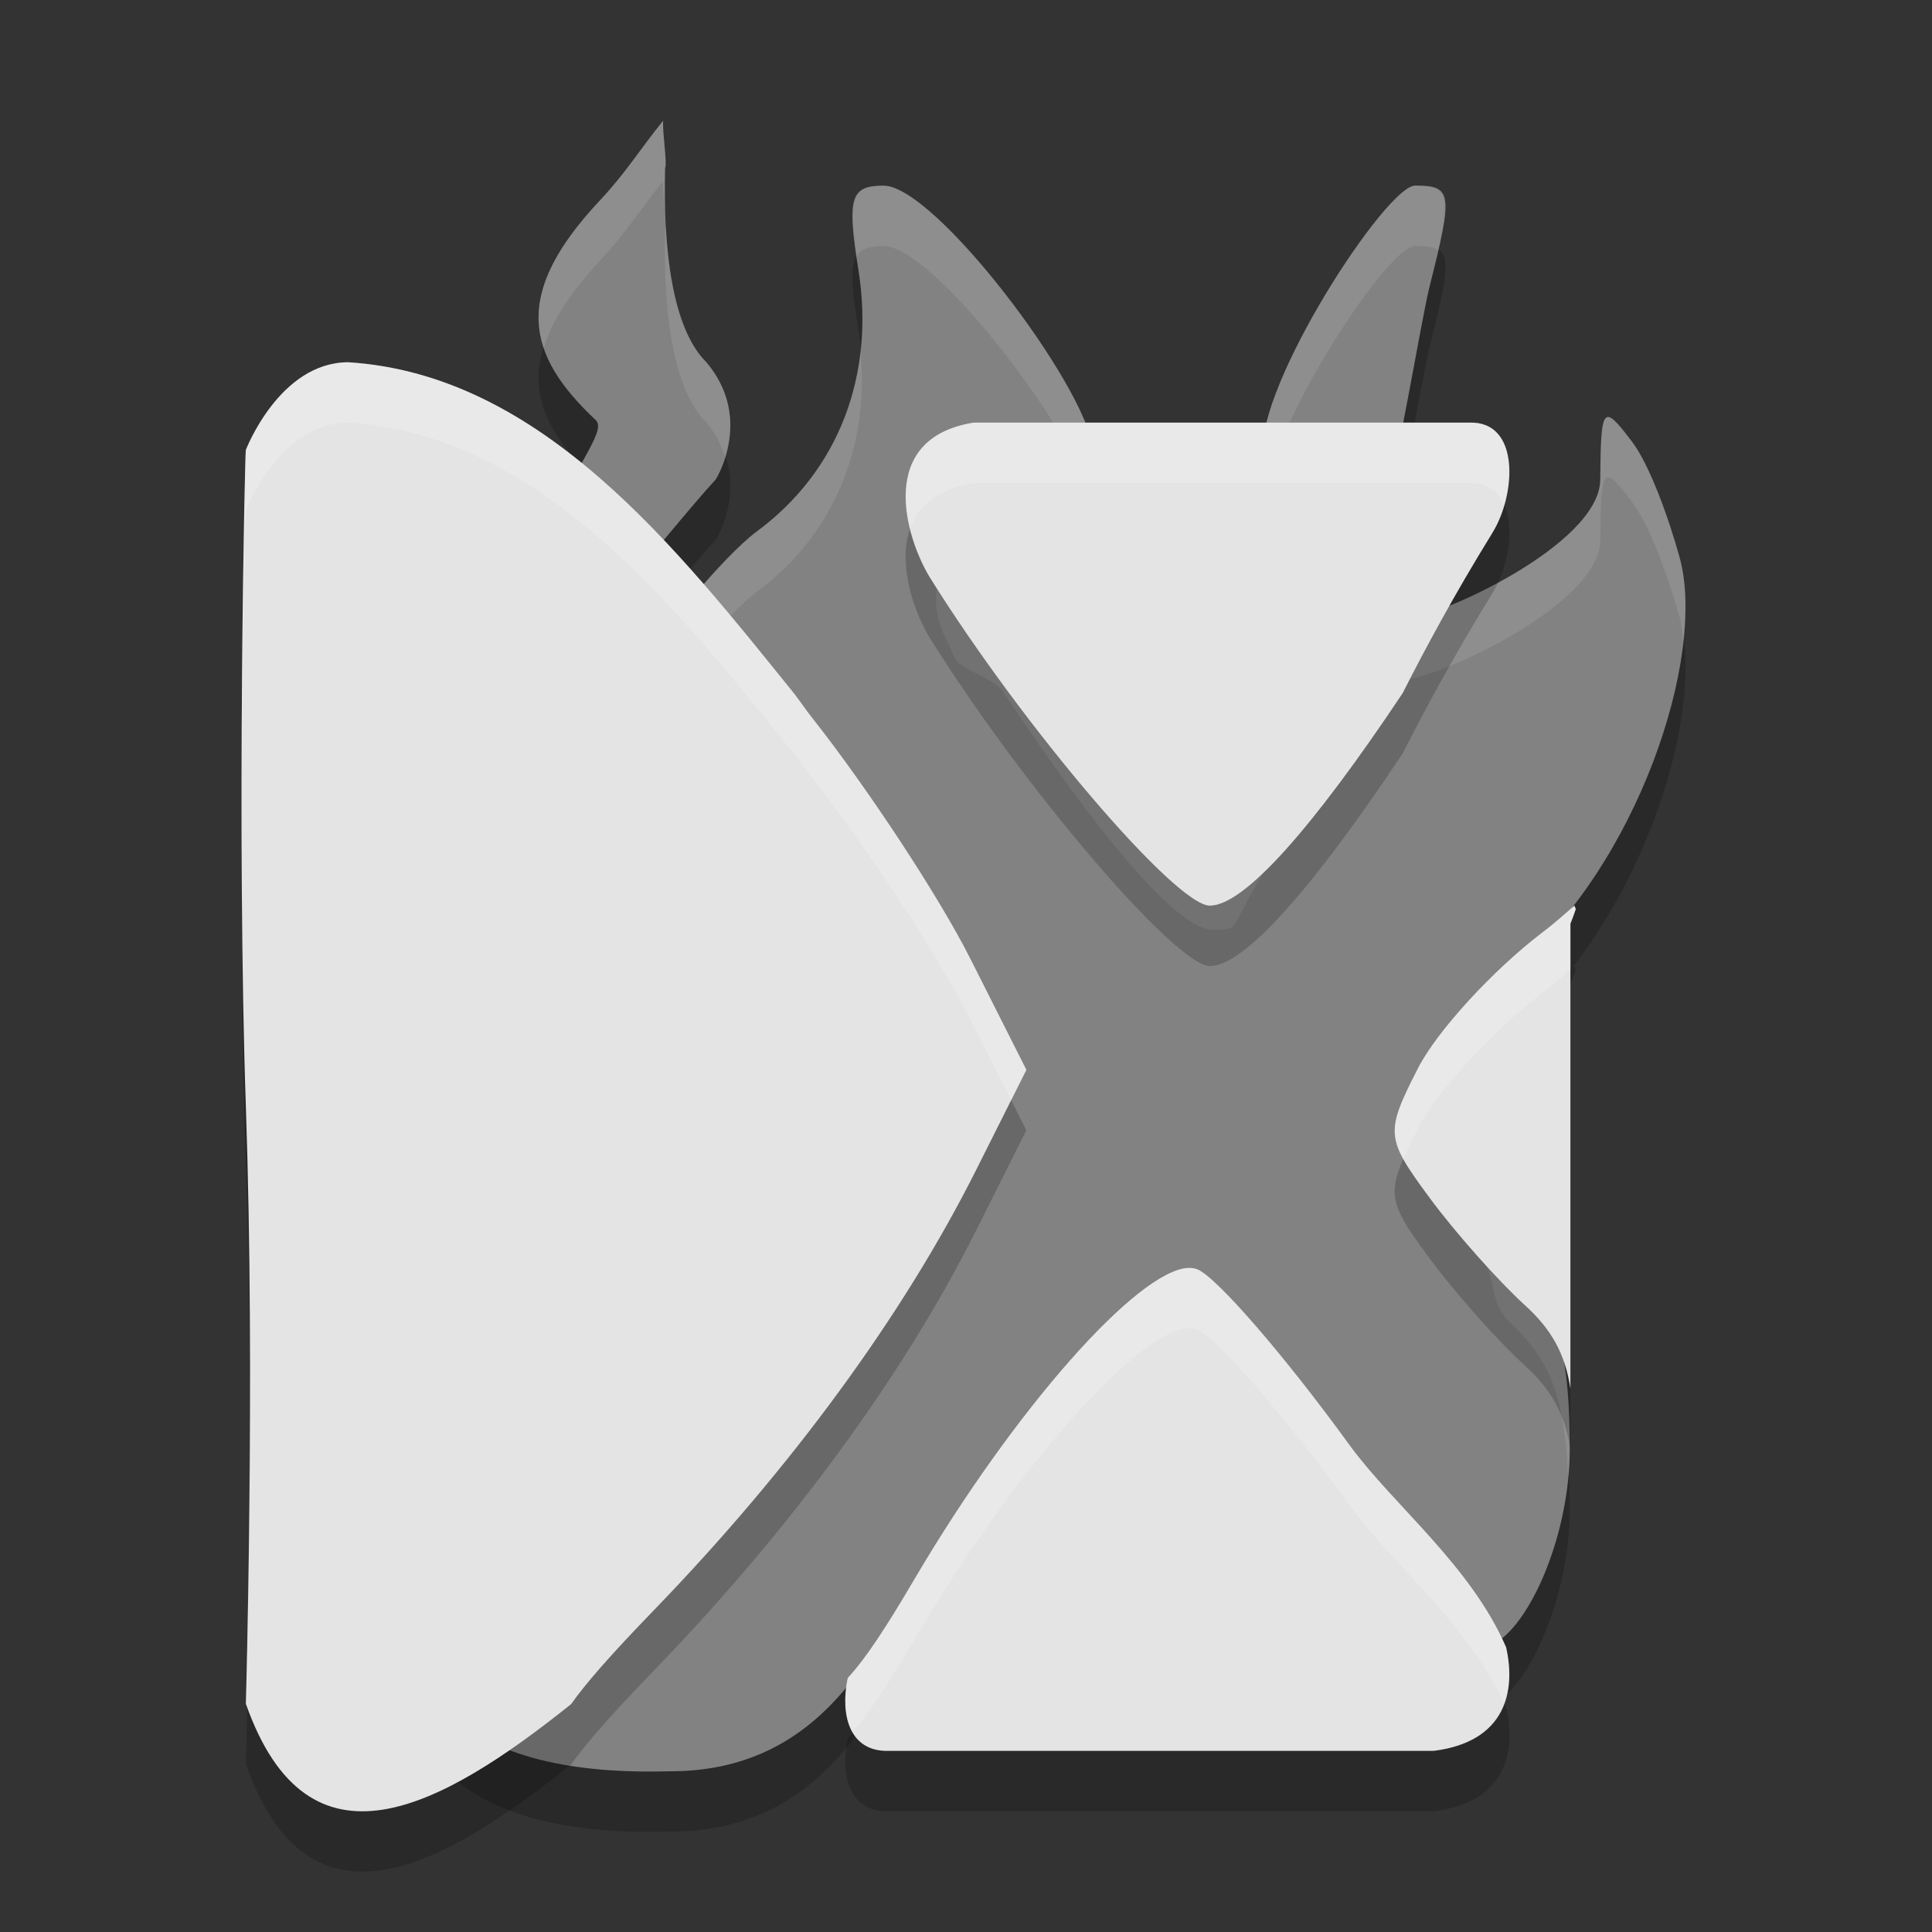 <svg xmlns="http://www.w3.org/2000/svg" width="32" height="32" version="1">
 <rect width="100%" height="100%" fill="#333333" stroke="none"/>
 <path d="M 10.983,3 C 10.603,3.468 10.372,3.856 9.935,4.321 8.476,5.876 8.711,6.873 9.868,7.959 10.068,8.147 9.419,8.817 9.197,9.693 9.63,10.044 9.742,10.578 10.137,10.985 c 0.431,-0.53 1.419,-1.726 1.719,-2.045 0,0 0.635,-1 -0.156,-1.94 -0.574,-0.568 -0.717,-1.897 -0.684,-3.213 0.037,-0.086 -0.044,-0.564 -0.033,-0.787 z M 14.634,4.074 c -0.549,0 -0.607,0.196 -0.415,1.396 0.278,1.739 -0.325,3.328 -1.681,4.33 -0.566,0.418 -1.714,1.828 -1.714,2.014 0,0.162 -2.611,0.838 -1.854,1.809 0.112,0.144 -1.306,1.11 0.305,0.404 1.345,-0.589 2.096,2.897 2.611,3.895 l 0.935,1.815 -0.831,1.621 c -1.211,2.363 -0.86,3.138 -3.14,5.449 -0.356,0.361 -0.297,0.807 -0.578,0.622 -2,-1.316 -0.175,0.591 -0.3,0.764 -0.908,-1.901 -0.643,1.07 -0.644,1.072 0.867,0.953 2.483,1.108 3.754,1.072 2.119,0.009 3.049,-1.416 3.673,-2.477 1.822,-3.115 4.172,-5.6 4.915,-5.315 0.324,0.124 1.494,1.486 2.603,3.026 1.108,1.54 2.173,2.753 2.366,2.697 C 25.264,28.087 26,26.507 26,24.998 c 0,-1.998 -0.35,-2.465 -0.956,-3.057 -0.451,-0.441 -0.174,-0.672 -0.6,-1.295 -0.744,-1.087 -1.107,-0.753 -0.553,-1.921 0.317,-0.669 0.332,-0.989 1.162,-1.669 2.05,-1.68 3.222,-5.173 2.767,-6.82 -0.187,-0.678 -0.502,-1.54 -0.787,-1.917 -0.486,-0.643 -0.518,-0.606 -0.528,0.628 -0.009,1.08 -2.738,2.321 -3.32,2.321 -0.058,0 -0.121,0.011 -0.186,0.031 -0.51,0.804 -0.929,1.31 -1.254,1.909 -1.58,2.22 -1.062,2.192 -1.652,2.192 -0.593,0 -1.879,-1.538 -3.49,-3.957 -0.125,-0.188 -0.69,-0.363 -0.779,-0.526 -0.044,-0.081 -0.074,-0.153 -0.105,-0.226 -0.013,-0.027 -0.027,-0.056 -0.038,-0.082 -0.022,-0.05 -0.052,-0.105 -0.07,-0.152 -0.047,-0.125 -0.075,-0.238 -0.093,-0.346 -5.62e-4,-0.004 -0.002,-0.007 -0.003,-0.011 -0.001,-0.009 -0.006,-0.02 -0.007,-0.029 -0.002,-0.013 0.001,-0.024 0,-0.037 -0.01,-0.097 -0.009,-0.189 0.005,-0.274 0.001,-0.007 -1.4e-4,-0.016 0.001,-0.023 0.018,-0.092 0.056,-0.177 0.104,-0.256 0.001,-0.002 0.003,-0.004 0.004,-0.007 0.004,-0.007 0.006,-0.015 0.011,-0.022 0.055,-0.082 0.13,-0.157 0.219,-0.227 0.003,-0.002 0.004,-0.005 0.007,-0.007 7.01e-4,-5.594e-4 0.002,-8.411e-4 0.003,-0.001 0.191,-0.145 0.456,-0.267 0.8,-0.371 0.081,0.028 0.157,0.051 0.244,0.084 l 1.169,0 c 0.042,-0.136 0.048,-0.299 0.023,-0.511 C 17.978,7.377 15.487,4.074 14.634,4.074 Z m 8.805,-3.013e-4 c -0.474,0 -2.622,3.284 -2.524,4.456 0.09,1.076 -0.113,1.094 0.355,1.037 0.416,-0.051 1.501,-0.046 1.709,-0.436 0.14,-0.263 0.564,-2.846 0.702,-3.393 C 24.071,4.192 24.054,4.074 23.438,4.074 Z" style="opacity:0.2"/>
 <path style="fill:#828282" d="M 10.983,2 C 10.603,2.468 10.372,2.856 9.935,3.321 8.476,4.876 8.711,5.873 9.868,6.959 10.068,7.147 9.419,7.818 9.197,8.693 9.63,9.044 9.742,9.579 10.137,9.985 c 0.431,-0.53 1.419,-1.726 1.719,-2.045 0,0 0.635,-1 -0.156,-1.94 -0.574,-0.568 -0.717,-1.897 -0.684,-3.213 0.037,-0.086 -0.044,-0.564 -0.033,-0.787 z m 3.65,1.075 c -0.549,0 -0.607,0.196 -0.415,1.396 0.278,1.739 -0.325,3.328 -1.681,4.33 -0.566,0.418 -1.714,1.828 -1.714,2.014 0,0.162 -2.611,0.838 -1.854,1.809 0.112,0.144 -1.306,1.11 0.305,0.404 1.345,-0.589 2.096,2.897 2.611,3.895 l 0.935,1.815 -0.831,1.621 C 10.779,22.723 11.13,23.498 8.851,25.808 8.495,26.169 8.553,26.615 8.272,26.43 6.272,25.114 8.097,27.021 7.972,27.194 7.064,25.293 7.329,28.264 7.328,28.266 c 0.867,0.953 2.483,1.108 3.754,1.072 2.119,0.009 3.049,-1.416 3.673,-2.477 1.822,-3.115 4.172,-5.6 4.915,-5.315 0.324,0.124 1.494,1.486 2.603,3.026 1.108,1.54 2.173,2.753 2.366,2.697 C 25.264,27.087 26,25.507 26,23.998 26,22 25.65,21.533 25.044,20.941 c -0.451,-0.441 -0.174,-0.672 -0.6,-1.295 -0.744,-1.087 -1.107,-0.753 -0.553,-1.921 0.317,-0.669 0.332,-0.989 1.162,-1.669 2.05,-1.68 3.222,-5.173 2.767,-6.82 -0.187,-0.678 -0.502,-1.54 -0.787,-1.917 -0.486,-0.643 -0.518,-0.606 -0.528,0.628 -0.009,1.08 -2.738,2.321 -3.32,2.321 -0.058,0 -0.121,0.011 -0.186,0.031 -0.51,0.804 -0.929,1.31 -1.254,1.909 -1.58,2.22 -1.062,2.192 -1.652,2.192 -0.593,0 -1.879,-1.538 -3.49,-3.957 -0.125,-0.188 -0.69,-0.363 -0.779,-0.526 -0.044,-0.081 -0.074,-0.153 -0.105,-0.226 -0.013,-0.027 -0.027,-0.056 -0.038,-0.082 -0.022,-0.05 -0.052,-0.105 -0.07,-0.152 -0.047,-0.125 -0.075,-0.238 -0.093,-0.346 -5.62e-4,-0.004 -0.002,-0.007 -0.003,-0.011 -0.001,-0.009 -0.006,-0.02 -0.007,-0.029 -0.002,-0.013 0.001,-0.024 0,-0.037 -0.01,-0.097 -0.009,-0.189 0.005,-0.274 0.001,-0.007 -1.4e-4,-0.016 0.001,-0.023 0.018,-0.092 0.056,-0.177 0.104,-0.256 0.001,-0.002 0.003,-0.004 0.004,-0.007 0.004,-0.007 0.006,-0.015 0.011,-0.022 0.055,-0.082 0.13,-0.157 0.219,-0.227 0.003,-0.002 0.004,-0.005 0.007,-0.007 7.01e-4,-5.594e-4 0.002,-8.411e-4 0.003,-0.001 0.191,-0.145 0.456,-0.267 0.8,-0.371 0.081,0.028 0.157,0.051 0.244,0.084 l 1.169,0 c 0.042,-0.136 0.048,-0.299 0.023,-0.511 C 17.978,6.377 15.487,3.075 14.634,3.075 Z m 8.805,-3.013e-4 c -0.474,0 -2.622,3.284 -2.524,4.456 0.09,1.076 -0.113,1.094 0.355,1.037 0.416,-0.051 1.501,-0.046 1.709,-0.436 0.14,-0.263 0.564,-2.846 0.702,-3.393 C 24.071,3.192 24.054,3.074 23.438,3.074 Z"/>
 <path style="fill:#ffffff;opacity:0.1" d="M 10.984 2 C 10.603 2.468 10.372 2.855 9.936 3.32 C 9.013 4.303 8.77 5.063 9.006 5.764 C 9.136 5.331 9.428 4.861 9.936 4.32 C 10.372 3.855 10.603 3.468 10.984 3 C 10.973 3.223 11.053 3.701 11.016 3.787 C 10.983 5.103 11.128 6.432 11.701 7 C 11.858 7.186 11.945 7.372 12.006 7.555 C 12.124 7.18 12.199 6.592 11.701 6 C 11.128 5.432 10.983 4.103 11.016 2.787 C 11.053 2.701 10.973 2.223 10.984 2 z M 14.633 3.074 C 14.127 3.074 14.05 3.278 14.189 4.242 C 14.265 4.114 14.403 4.074 14.633 4.074 C 15.379 4.074 17.377 6.598 17.949 7.93 L 18.076 7.93 C 18.118 7.794 18.124 7.631 18.1 7.42 C 17.978 6.377 15.486 3.074 14.633 3.074 z M 23.438 3.074 C 22.964 3.074 20.816 6.359 20.914 7.531 C 20.95 7.961 20.938 8.13 20.941 8.285 C 21.082 6.967 22.991 4.074 23.438 4.074 C 23.615 4.074 23.738 4.09 23.82 4.141 C 24.031 3.21 23.952 3.074 23.438 3.074 z M 14.252 5.812 C 14.12 7.01 13.533 8.064 12.537 8.801 C 11.971 9.219 10.824 10.629 10.824 10.814 C 10.824 10.976 8.214 11.654 8.971 12.625 C 9.066 12.747 8.164 13.403 8.848 13.182 C 8.99 12.45 10.824 11.95 10.824 11.814 C 10.824 11.629 11.971 10.219 12.537 9.801 C 13.803 8.865 14.403 7.416 14.252 5.812 z M 26.656 6.91 C 26.527 6.873 26.512 7.176 26.506 7.947 C 26.497 9.028 23.768 10.27 23.186 10.27 C 23.127 10.27 23.066 10.281 23 10.301 C 22.49 11.105 22.071 11.61 21.746 12.209 C 20.166 14.429 20.684 14.4 20.094 14.4 C 19.501 14.4 18.214 12.863 16.604 10.443 C 16.479 10.256 15.915 10.081 15.826 9.918 C 15.782 9.837 15.753 9.767 15.721 9.693 C 15.708 9.666 15.693 9.636 15.682 9.609 C 15.663 9.567 15.639 9.523 15.621 9.48 C 15.621 9.481 15.62 9.482 15.619 9.482 C 15.571 9.562 15.534 9.646 15.516 9.738 C 15.514 9.746 15.515 9.754 15.514 9.762 C 15.499 9.847 15.5 9.938 15.51 10.035 C 15.511 10.048 15.508 10.059 15.51 10.072 C 15.511 10.081 15.514 10.092 15.516 10.102 C 15.517 10.105 15.519 10.108 15.52 10.111 C 15.538 10.22 15.564 10.334 15.611 10.459 C 15.629 10.506 15.66 10.56 15.682 10.609 C 15.693 10.636 15.708 10.664 15.721 10.691 C 15.753 10.765 15.782 10.837 15.826 10.918 C 15.915 11.081 16.479 11.256 16.604 11.443 C 18.214 13.863 19.501 15.4 20.094 15.4 C 20.684 15.4 20.166 15.429 21.746 13.209 C 22.071 12.61 22.49 12.105 23 11.301 C 23.066 11.281 23.127 11.268 23.186 11.268 C 23.768 11.268 26.497 10.028 26.506 8.947 C 26.516 7.713 26.549 7.675 27.035 8.318 C 27.32 8.695 27.635 9.557 27.822 10.234 C 27.855 10.351 27.861 10.496 27.877 10.631 C 27.936 10.1 27.927 9.616 27.822 9.236 C 27.635 8.559 27.32 7.695 27.035 7.318 C 26.853 7.077 26.734 6.933 26.656 6.91 z M 9.621 7.703 C 9.468 7.983 9.293 8.313 9.197 8.693 C 9.306 8.782 9.395 8.882 9.473 8.988 C 9.728 8.473 10.008 8.092 9.867 7.959 C 9.776 7.873 9.701 7.788 9.621 7.703 z M 23.828 18.889 C 23.417 19.814 23.749 19.629 24.445 20.646 C 24.871 21.269 24.594 21.5 25.045 21.941 C 25.586 22.47 25.907 22.959 25.973 24.469 C 25.988 24.312 26 24.155 26 23.998 C 26 22 25.651 21.534 25.045 20.941 C 24.594 20.5 24.871 20.269 24.445 19.646 C 24.169 19.243 23.972 19.05 23.828 18.889 z M 12.564 19.24 L 11.99 20.359 C 10.779 22.723 11.129 23.498 8.85 25.809 C 8.494 26.169 8.552 26.614 8.271 26.43 C 6.271 25.113 8.097 27.021 7.973 27.193 C 7.199 25.573 7.273 27.404 7.312 28.008 C 7.361 27.508 7.521 27.249 7.973 28.193 C 8.097 28.021 6.271 26.113 8.271 27.43 C 8.552 27.614 8.494 27.169 8.85 26.809 C 11.129 24.498 10.779 23.723 11.99 21.359 L 12.82 19.738 L 12.564 19.24 z"/>
 <path style="opacity:0.2" d="m 5.768,7.001 c -1.14,0.003 -1.695,1.451 -1.695,1.451 -0.015,-0.09 -0.155,6.411 0,10.898 0.155,4.488 0,9.871 0,9.871 1.032,2.927 3.213,1.743 5.387,0.004 0.25,-0.354 0.667,-0.828 1.377,-1.562 2.276,-2.354 4.125,-4.881 5.334,-7.289 L 17,18.721 16.066,16.872 C 15.553,15.854 14.381,14.067 13.461,12.901 13.342,12.751 13.268,12.637 13.156,12.491 11.216,10.09 8.977,7.203 5.768,7.001 Z m 10.359,1 c -1.616,0.258 -1.14,1.885 -0.727,2.564 1.539,2.468 4.073,5.436 4.639,5.436 0.564,0 1.684,-1.255 3.193,-3.52 0.374,-0.737 0.841,-1.606 1.488,-2.656 C 25.115,9.186 25.18,7.974 24.34,8.001 l -4.107,0 -4.105,0 z m 9.949,8 c -0.171,0.15 -0.34,0.302 -0.529,0.445 -0.82,0.624 -1.747,1.635 -2.061,2.248 -0.547,1.071 -0.539,1.156 0.195,2.152 0.421,0.57 1.129,1.367 1.574,1.771 0.44,0.399 0.666,0.803 0.756,1.383 l 0,-3.441 0,-4.258 c 0.035,-0.086 0.058,-0.162 0.088,-0.242 -0.007,-0.022 -0.016,-0.037 -0.023,-0.059 z m -6.398,6 c -0.841,0.048 -2.868,2.331 -4.527,5.148 -0.476,0.809 -0.802,1.31 -1.109,1.645 -0.126,0.598 0.019,1.226 0.68,1.207 l 4.514,0 4.514,0 c 1.199,-0.152 1.363,-0.994 1.199,-1.715 -0.582,-1.351 -1.871,-2.359 -2.59,-3.344 -1.077,-1.485 -2.215,-2.8 -2.529,-2.92 -0.045,-0.017 -0.094,-0.025 -0.15,-0.021 z"/>
 <path style="fill:#e4e4e4" d="m 19.677,21.001 c -0.841,0.048 -2.867,2.331 -4.527,5.149 -0.476,0.809 -0.802,1.31 -1.109,1.644 -0.126,0.598 0.019,1.225 0.68,1.206 l 4.513,0 4.513,0 c 1.199,-0.152 1.362,-0.994 1.199,-1.714 -0.582,-1.351 -1.87,-2.359 -2.589,-3.344 -1.077,-1.485 -2.214,-2.799 -2.529,-2.919 -0.045,-0.017 -0.096,-0.024 -0.152,-0.021 z"/>
 <path style="fill:#e4e4e4" d="m 26.077,15 c -0.171,0.15 -0.342,0.302 -0.531,0.445 -0.82,0.624 -1.746,1.635 -2.059,2.248 -0.547,1.071 -0.54,1.155 0.195,2.151 0.421,0.57 1.129,1.368 1.574,1.773 0.44,0.399 0.666,0.802 0.755,1.382 l 0,-3.442 0,-4.257 c 0.035,-0.086 0.06,-0.162 0.089,-0.242 -0.007,-0.022 -0.016,-0.038 -0.023,-0.059 z"/>
 <path style="fill:#e4e4e4" d="M 15.401,9.564 C 16.94,12.032 19.472,15 20.038,15 c 0.564,0 1.685,-1.256 3.195,-3.52 0.374,-0.737 0.84,-1.606 1.487,-2.656 0.394,-0.639 0.46,-1.85 -0.381,-1.824 l -4.106,0 -4.106,0 c -1.616,0.258 -1.139,1.885 -0.726,2.564 z"/>
 <path style="fill:#e4e4e4" d="m 5.767,6 c -1.14,0.003 -1.694,1.451 -1.694,1.451 -0.015,-0.09 -0.155,6.411 0,10.899 0.155,4.488 0,9.872 0,9.872 1.032,2.927 3.212,1.743 5.386,0.004 0.25,-0.354 0.667,-0.828 1.378,-1.563 2.276,-2.354 4.126,-4.883 5.334,-7.291 L 17,17.72 16.067,15.87 C 15.553,14.853 14.38,13.067 13.46,11.901 13.342,11.751 13.267,11.636 13.155,11.49 11.215,9.089 8.976,6.202 5.767,6 Z"/>
 <path style="opacity:0.2;fill:#ffffff" d="M 5.768 6 C 4.628 6.003 4.072 7.451 4.072 7.451 C 4.061 7.384 3.979 11.058 4.006 14.795 C 3.999 11.446 4.062 8.39 4.072 8.451 C 4.072 8.451 4.628 7.003 5.768 7 C 8.977 7.202 11.216 10.089 13.156 12.49 C 13.268 12.637 13.342 12.75 13.461 12.9 C 14.381 14.066 15.553 15.854 16.066 16.871 L 16.748 18.223 L 17 17.721 L 16.066 15.871 C 15.553 14.854 14.381 13.066 13.461 11.9 C 13.342 11.75 13.268 11.637 13.156 11.49 C 11.216 9.089 8.977 6.202 5.768 6 z M 16.127 7 C 14.998 7.18 14.898 8.027 15.076 8.754 C 15.206 8.391 15.517 8.097 16.127 8 L 20.232 8 L 24.34 8 C 24.634 7.991 24.811 8.139 24.908 8.355 C 25.091 7.724 25.004 6.979 24.34 7 L 20.232 7 L 16.127 7 z M 26.076 15 C 25.905 15.15 25.736 15.302 25.547 15.445 C 24.727 16.069 23.8 17.08 23.486 17.693 C 23.086 18.476 22.986 18.735 23.246 19.205 C 23.31 19.056 23.378 18.905 23.486 18.693 C 23.8 18.08 24.727 17.069 25.547 16.445 C 25.713 16.319 25.862 16.187 26.012 16.055 L 26.012 15.301 C 26.047 15.215 26.07 15.139 26.1 15.059 C 26.092 15.037 26.084 15.021 26.076 15 z M 19.678 21 C 18.837 21.048 16.81 23.331 15.15 26.148 C 14.674 26.957 14.348 27.458 14.041 27.793 C 13.972 28.12 13.988 28.453 14.121 28.688 C 14.407 28.354 14.713 27.891 15.15 27.148 C 16.81 24.331 18.837 22.048 19.678 22 C 19.734 21.997 19.783 22.004 19.828 22.021 C 20.143 22.141 21.281 23.456 22.357 24.941 C 23.064 25.909 24.316 26.901 24.912 28.217 C 25.02 27.926 25.018 27.596 24.947 27.285 C 24.365 25.934 23.076 24.927 22.357 23.941 C 21.281 22.456 20.143 21.141 19.828 21.021 C 19.783 21.004 19.734 20.997 19.678 21 z M 4.137 22.672 C 4.14 25.678 4.072 28.221 4.072 28.221 C 4.078 28.236 4.084 28.247 4.09 28.262 C 4.112 27.375 4.156 25.453 4.137 22.672 z"/>
</svg>
